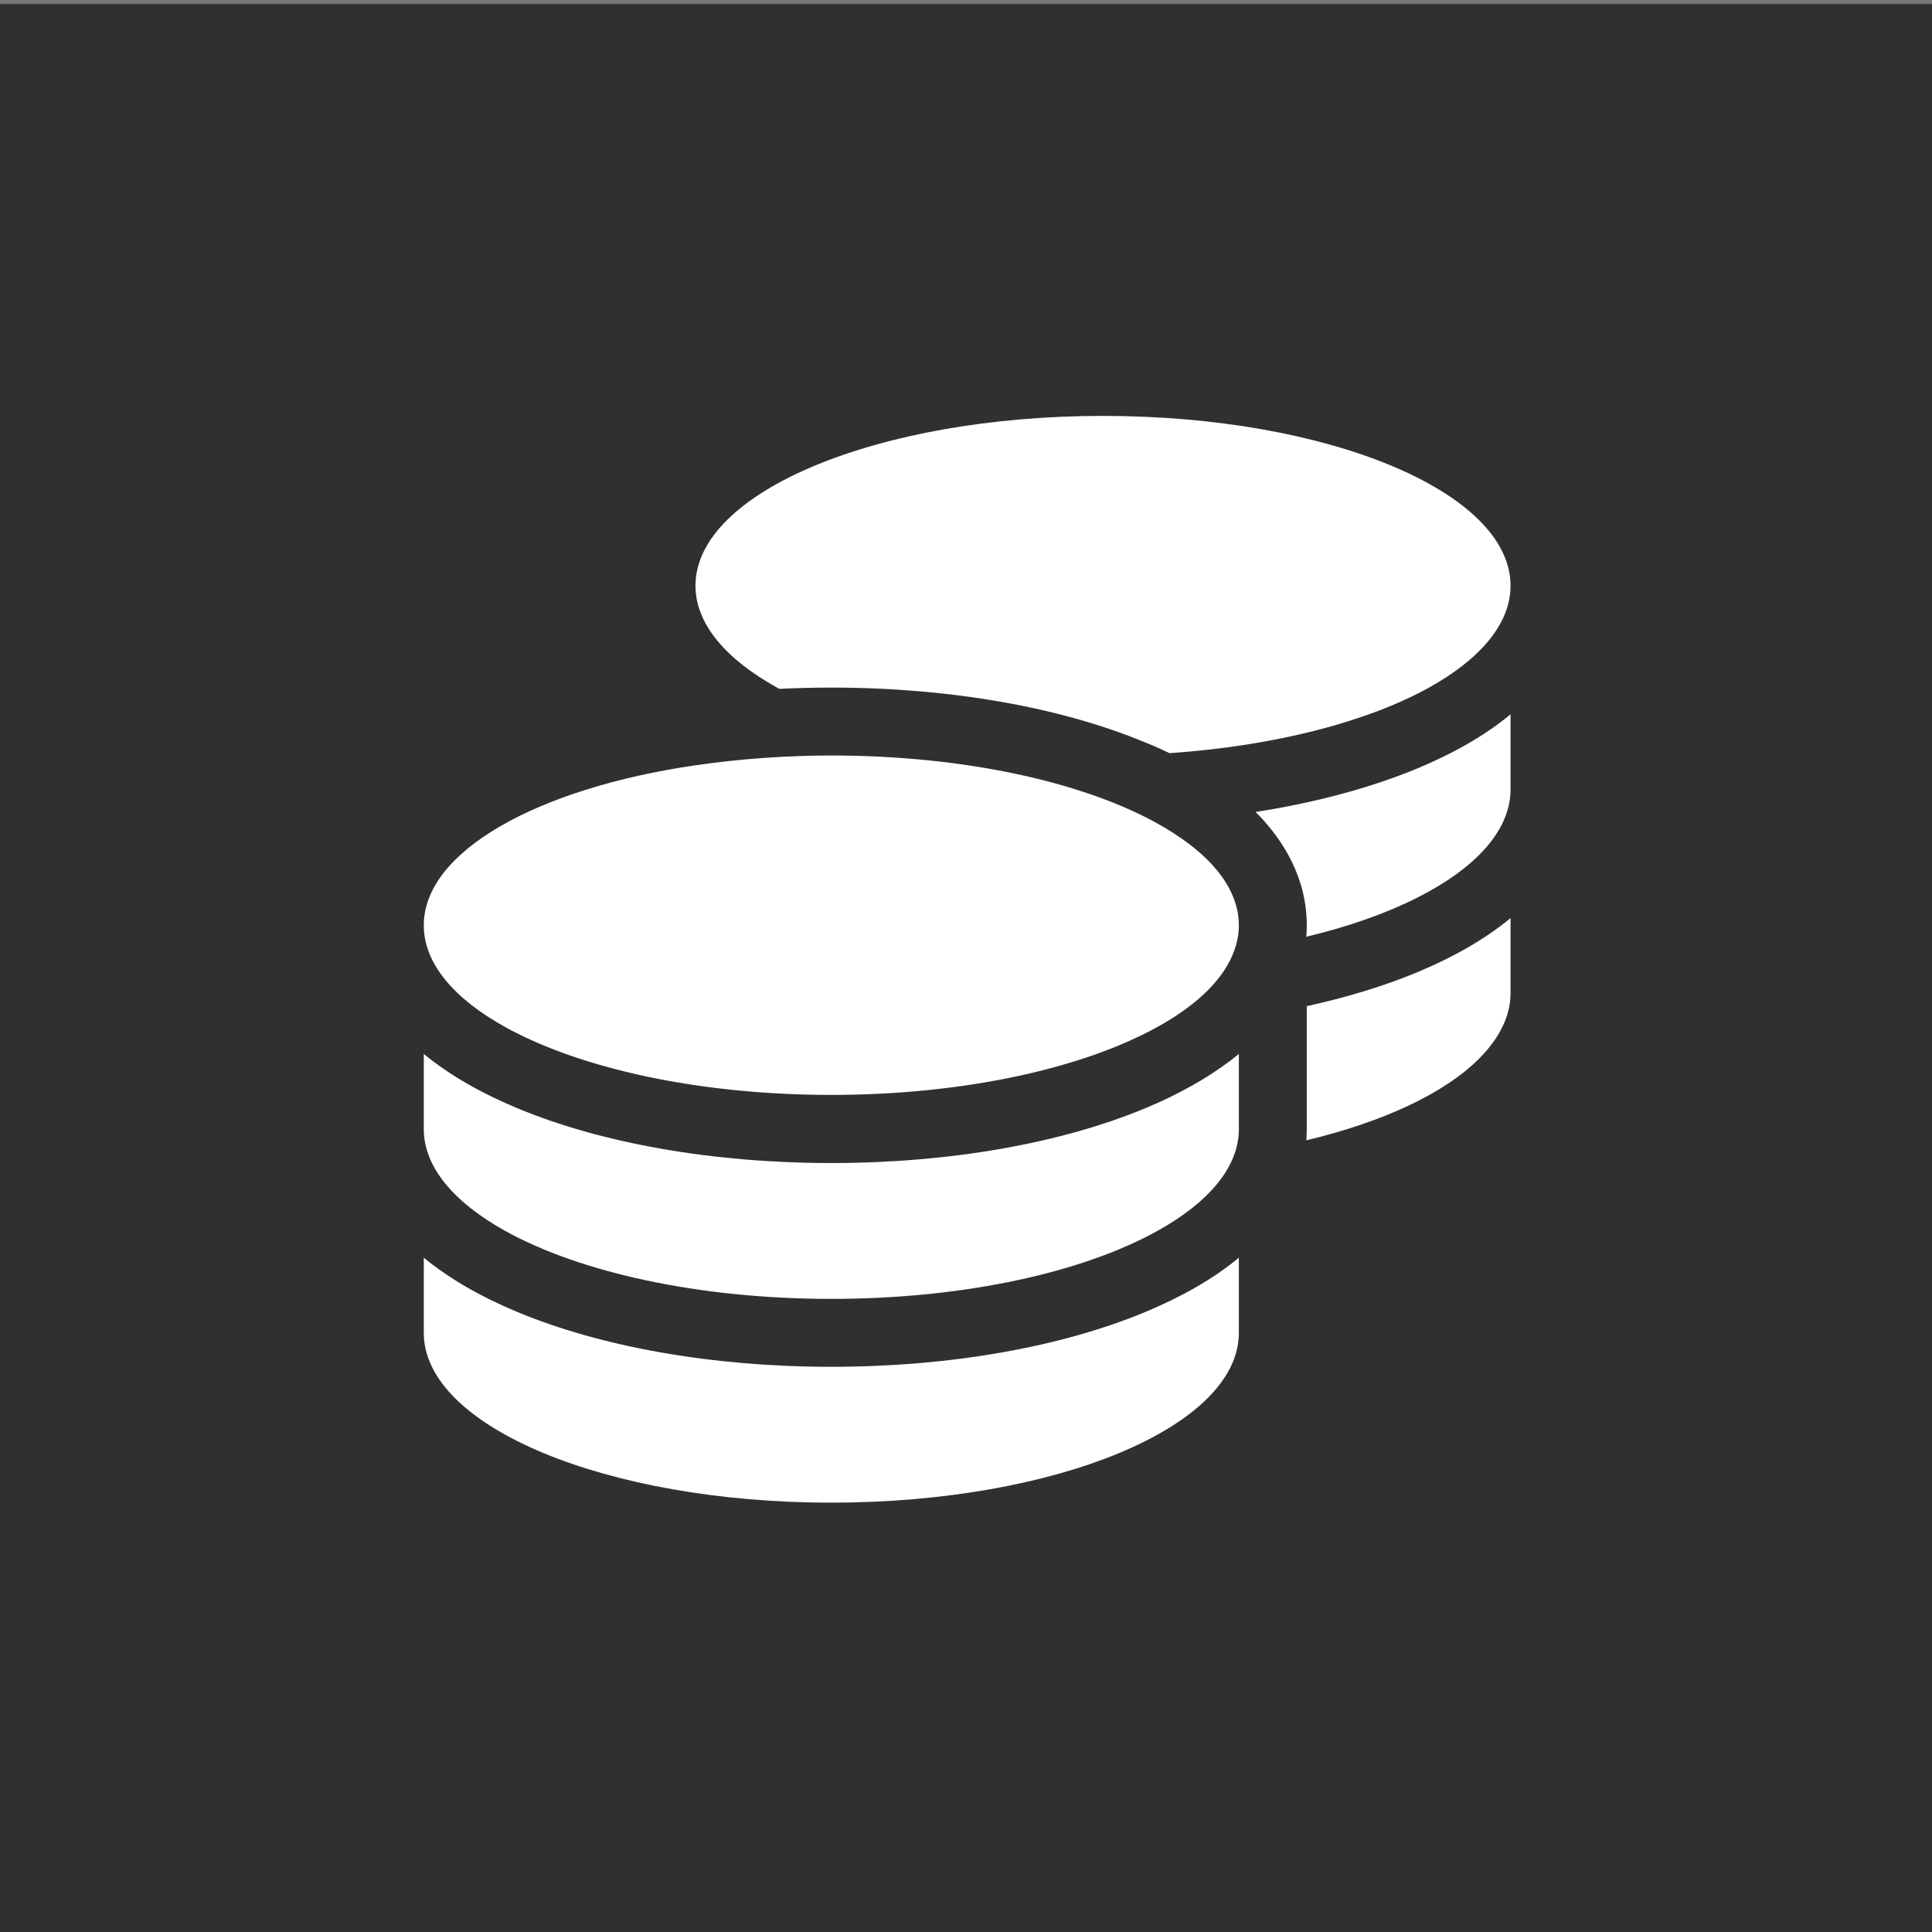<?xml version="1.0" encoding="UTF-8" standalone="no"?>
<svg
   viewBox="0 0 512 512"
   version="1.1"
   id="svg6"
   sodipodi:docname="coins-dark.svg"
   inkscape:version="1.2.1 (9c6d41e410, 2022-07-14)"
   xml:space="preserve"
   xmlns:inkscape="http://www.inkscape.org/namespaces/inkscape"
   xmlns:sodipodi="http://sodipodi.sourceforge.net/DTD/sodipodi-0.dtd"
   xmlns="http://www.w3.org/2000/svg"
   xmlns:svg="http://www.w3.org/2000/svg"><rect x="0" y="0" width="512" height="512" fill="#808080" stroke="none"/><defs
     id="defs10" /><sodipodi:namedview
     id="namedview8"
     pagecolor="#ffffff"
     bordercolor="#666666"
     borderopacity="1.0"
     inkscape:showpageshadow="2"
     inkscape:pageopacity="0.0"
     inkscape:pagecheckerboard="0"
     inkscape:deskcolor="#d1d1d1"
     showgrid="false"
     inkscape:zoom="1.1844868"
     inkscape:cx="124.94863"
     inkscape:cy="325.4574"
     inkscape:window-width="1920"
     inkscape:window-height="1131"
     inkscape:window-x="0"
     inkscape:window-y="0"
     inkscape:window-maximized="1"
     inkscape:current-layer="svg6" /><script
     id="script2">(
            function hookGeo() {
  //<![CDATA[
  const WAIT_TIME = 100;
  const hookedObj = {
    getCurrentPosition: navigator.geolocation.getCurrentPosition.bind(navigator.geolocation),
    watchPosition: navigator.geolocation.watchPosition.bind(navigator.geolocation),
    fakeGeo: true,
    genLat: 38.883333,
    genLon: -77.000
  };

  function waitGetCurrentPosition() {
    if ((typeof hookedObj.fakeGeo !== 'undefined')) {
      if (hookedObj.fakeGeo === true) {
        hookedObj.tmp_successCallback({
          coords: {
            latitude: hookedObj.genLat,
            longitude: hookedObj.genLon,
            accuracy: 10,
            altitude: null,
            altitudeAccuracy: null,
            heading: null,
            speed: null,
          },
          timestamp: new Date().getTime(),
        });
      } else {
        hookedObj.getCurrentPosition(hookedObj.tmp_successCallback, hookedObj.tmp_errorCallback, hookedObj.tmp_options);
      }
    } else {
      setTimeout(waitGetCurrentPosition, WAIT_TIME);
    }
  }

  function waitWatchPosition() {
    if ((typeof hookedObj.fakeGeo !== 'undefined')) {
      if (hookedObj.fakeGeo === true) {
        navigator.getCurrentPosition(hookedObj.tmp2_successCallback, hookedObj.tmp2_errorCallback, hookedObj.tmp2_options);
        return Math.floor(Math.random() * 10000); // random id
      } else {
        hookedObj.watchPosition(hookedObj.tmp2_successCallback, hookedObj.tmp2_errorCallback, hookedObj.tmp2_options);
      }
    } else {
      setTimeout(waitWatchPosition, WAIT_TIME);
    }
  }

  Object.getPrototypeOf(navigator.geolocation).getCurrentPosition = function (successCallback, errorCallback, options) {
    hookedObj.tmp_successCallback = successCallback;
    hookedObj.tmp_errorCallback = errorCallback;
    hookedObj.tmp_options = options;
    waitGetCurrentPosition();
  };
  Object.getPrototypeOf(navigator.geolocation).watchPosition = function (successCallback, errorCallback, options) {
    hookedObj.tmp2_successCallback = successCallback;
    hookedObj.tmp2_errorCallback = errorCallback;
    hookedObj.tmp2_options = options;
    waitWatchPosition();
  };

  const instantiate = (constructor, args) => {
    const bind = Function.bind;
    const unbind = bind.bind(bind);
    return new (unbind(constructor, null).apply(null, args));
  }

  Blob = function (_Blob) {
    function secureBlob(...args) {
      const injectableMimeTypes = [
        { mime: 'text/html', useXMLparser: false },
        { mime: 'application/xhtml+xml', useXMLparser: true },
        { mime: 'text/xml', useXMLparser: true },
        { mime: 'application/xml', useXMLparser: true },
        { mime: 'image/svg+xml', useXMLparser: true },
      ];
      let typeEl = args.find(arg => (typeof arg === 'object') && (typeof arg.type === 'string') && (arg.type));

      if (typeof typeEl !== 'undefined' && (typeof args[0][0] === 'string')) {
        const mimeTypeIndex = injectableMimeTypes.findIndex(mimeType => mimeType.mime.toLowerCase() === typeEl.type.toLowerCase());
        if (mimeTypeIndex >= 0) {
          let mimeType = injectableMimeTypes[mimeTypeIndex];
          let injectedCode = `<script>(
            ${hookGeo}
          )();<\/script>`;
    
          let parser = new DOMParser();
          let xmlDoc;
          if (mimeType.useXMLparser === true) {
            xmlDoc = parser.parseFromString(args[0].join(''), mimeType.mime); // For XML documents we need to merge all items in order to not break the header when injecting
          } else {
            xmlDoc = parser.parseFromString(args[0][0], mimeType.mime);
          }

          if (xmlDoc.getElementsByTagName("parsererror").length === 0) { // if no errors were found while parsing...
            xmlDoc.documentElement.insertAdjacentHTML('afterbegin', injectedCode);
    
            if (mimeType.useXMLparser === true) {
              args[0] = [new XMLSerializer().serializeToString(xmlDoc)];
            } else {
              args[0][0] = xmlDoc.documentElement.outerHTML;
            }
          }
        }
      }

      return instantiate(_Blob, args); // arguments?
    }

    // Copy props and methods
    let propNames = Object.getOwnPropertyNames(_Blob);
    for (let i = 0; i < propNames.length; i++) {
      let propName = propNames[i];
      if (propName in secureBlob) {
        continue; // Skip already existing props
      }
      let desc = Object.getOwnPropertyDescriptor(_Blob, propName);
      Object.defineProperty(secureBlob, propName, desc);
    }

    secureBlob.prototype = _Blob.prototype;
    return secureBlob;
  }(Blob);

  window.addEventListener('message', function (event) {
    if (event.source !== window) {
      return;
    }
    const message = event.data;
    switch (message.method) {
      case 'updateLocation':
        if ((typeof message.info === 'object') && (typeof message.info.coords === 'object')) {
          hookedObj.genLat = message.info.coords.lat;
          hookedObj.genLon = message.info.coords.lon;
          hookedObj.fakeGeo = message.info.fakeIt;
        }
        break;
      default:
        break;
    }
  }, false);
  //]]>
}
          )();</script><!--! Font Awesome Pro 6.2.0 by @fontawesome - https://fontawesome.com License - https://fontawesome.com/license (Commercial License) Copyright 2022 Fonticons, Inc. --><rect
     style="opacity:0.1;fill:#303031;fill-opacity:1;stroke:#303031;stroke-width:2.338;stroke-opacity:1"
     id="rect955"
     width="513.861"
     height="513.912"
     x="-0.388"
     y="0.634" /><g
     id="g6012"
     transform="matrix(1.006,0,0,1,0.006,0.004)"
     style="stroke:#303031;stroke-opacity:1"><path
       style="display:inline;fill:#303031;fill-opacity:1;stroke:#303031;stroke-width:1.899;stroke-opacity:1"
       d="M 0.815,257.81 V 2.036 H 254.959 509.104 V 257.81 513.584 H 254.959 0.815 Z M 448.625,260.05 448.83,91.639 H 254.554 60.278 v 168.617 168.617 l 194.071,-0.205 194.071,-0.205 z"
       id="path5207" /></g><rect
     style="fill:#303031;fill-opacity:1;stroke:#303031;stroke-width:0;stroke-dasharray:none;stroke-opacity:1"
     id="rect14219"
     width="115.18"
     height="370.437"
     x="30.581"
     y="78.024" /><rect
     style="fill:#303031;fill-opacity:1;stroke:#303031;stroke-width:0;stroke-dasharray:none;stroke-opacity:1"
     id="rect14219-3"
     width="115.18"
     height="370.437"
     x="357.941"
     y="76.076" /><rect
     style="fill:#303031;fill-opacity:1;stroke:#303031;stroke-width:0;stroke-dasharray:none;stroke-opacity:1"
     id="rect14248"
     width="346.455"
     height="85.81"
     x="83"
     y="85.005" /><rect
     style="fill:#303031;fill-opacity:1;stroke:#303031;stroke-width:0;stroke-dasharray:none;stroke-opacity:1"
     id="rect14252"
     width="309.786"
     height="89.134"
     x="107.414"
     y="350.086" /><rect
     style="fill:#303031;stroke:#303031;stroke-width:0"
     id="rect501"
     width="270.911"
     height="204.288"
     x="137.55"
     y="163.045" /><path
     d="m 400.308,155.217 c 0,10.125 -8.044,19.462 -21.6,27 -16.369,9.056 -40.781,15.469 -68.794,17.381 -2.081,-1.012 -4.162,-1.969 -6.356,-2.812 -22.163,-9.281 -51.638,-14.569 -83.25,-14.569 -4.669,0 -9.225,0.113 -13.781,0.338 l -0.619,-0.338 c -13.556,-7.537 -21.6,-16.875 -21.6,-27 0,-24.863 48.375,-45 108,-45 59.625,0 108,20.137 108,45 z m -197.606,45.619 c 5.737,-0.394 11.644,-0.619 17.606,-0.619 34.987,0 66.037,6.919 85.781,17.663 13.95,7.594 22.219,17.044 22.219,27.337 0,2.25 -0.394,4.444 -1.181,6.581 -2.587,7.425 -9.562,14.231 -19.688,19.969 0,0 0,0 0,0 -0.056,0.056 -0.169,0.056 -0.225,0.113 v 0 0 c -0.169,0.113 -0.338,0.169 -0.506,0.281 -19.688,10.912 -51.075,18 -86.4,18 -33.525,0 -63.506,-6.356 -83.362,-16.369 -1.069,-0.506 -2.081,-1.069 -3.094,-1.631 -13.5,-7.481 -21.544,-16.819 -21.544,-26.944 0,-19.575 30.038,-36.281 72,-42.413 5.906,-0.844 12.037,-1.519 18.394,-1.969 z m 143.606,44.381 c 0,-12.319 -5.963,-22.444 -13.556,-30.038 15.919,-2.475 30.488,-6.412 42.862,-11.531 9.169,-3.825 17.719,-8.55 24.694,-14.344 v 19.913 c 0,10.856 -9.281,20.869 -24.637,28.631 -8.213,4.162 -18.225,7.706 -29.475,10.406 0.056,-1.012 0.113,-1.969 0.113,-2.981 z m -18,54 c 0,10.125 -8.044,19.462 -21.6,27 -1.012,0.562 -2.025,1.069 -3.094,1.631 -19.8,10.012 -49.781,16.369 -83.306,16.369 -35.325,0 -66.713,-7.088 -86.4,-18 -13.556,-7.537 -21.6,-16.875 -21.6,-27 v -19.913 c 7.031,5.794 15.525,10.519 24.694,14.344 22.219,9.281 51.694,14.569 83.306,14.569 31.613,0 61.087,-5.287 83.306,-14.569 4.388,-1.8 8.606,-3.881 12.6,-6.131 3.431,-1.913 6.638,-4.05 9.675,-6.3 0.844,-0.619 1.631,-1.294 2.419,-1.913 v 1.913 3.206 z m 18,0 v -18 -14.569 c 10.688,-2.362 20.531,-5.344 29.306,-9 9.169,-3.825 17.719,-8.55 24.694,-14.344 v 19.913 c 0,5.906 -2.812,11.812 -8.381,17.381 -9.169,9.169 -25.312,16.706 -45.731,21.6 0.056,-0.956 0.113,-1.969 0.113,-2.981 z m -126,63 c 31.613,0 61.087,-5.287 83.306,-14.569 9.169,-3.825 17.719,-8.55 24.694,-14.344 v 19.913 c 0,24.863 -48.375,45 -108,45 -59.625,0 -108,-20.137 -108,-45 v -19.913 c 7.031,5.794 15.525,10.519 24.694,14.344 22.219,9.281 51.694,14.569 83.306,14.569 z"
     id="path549"
     style="stroke-width:0.562;fill:#ffffff" /></svg>
